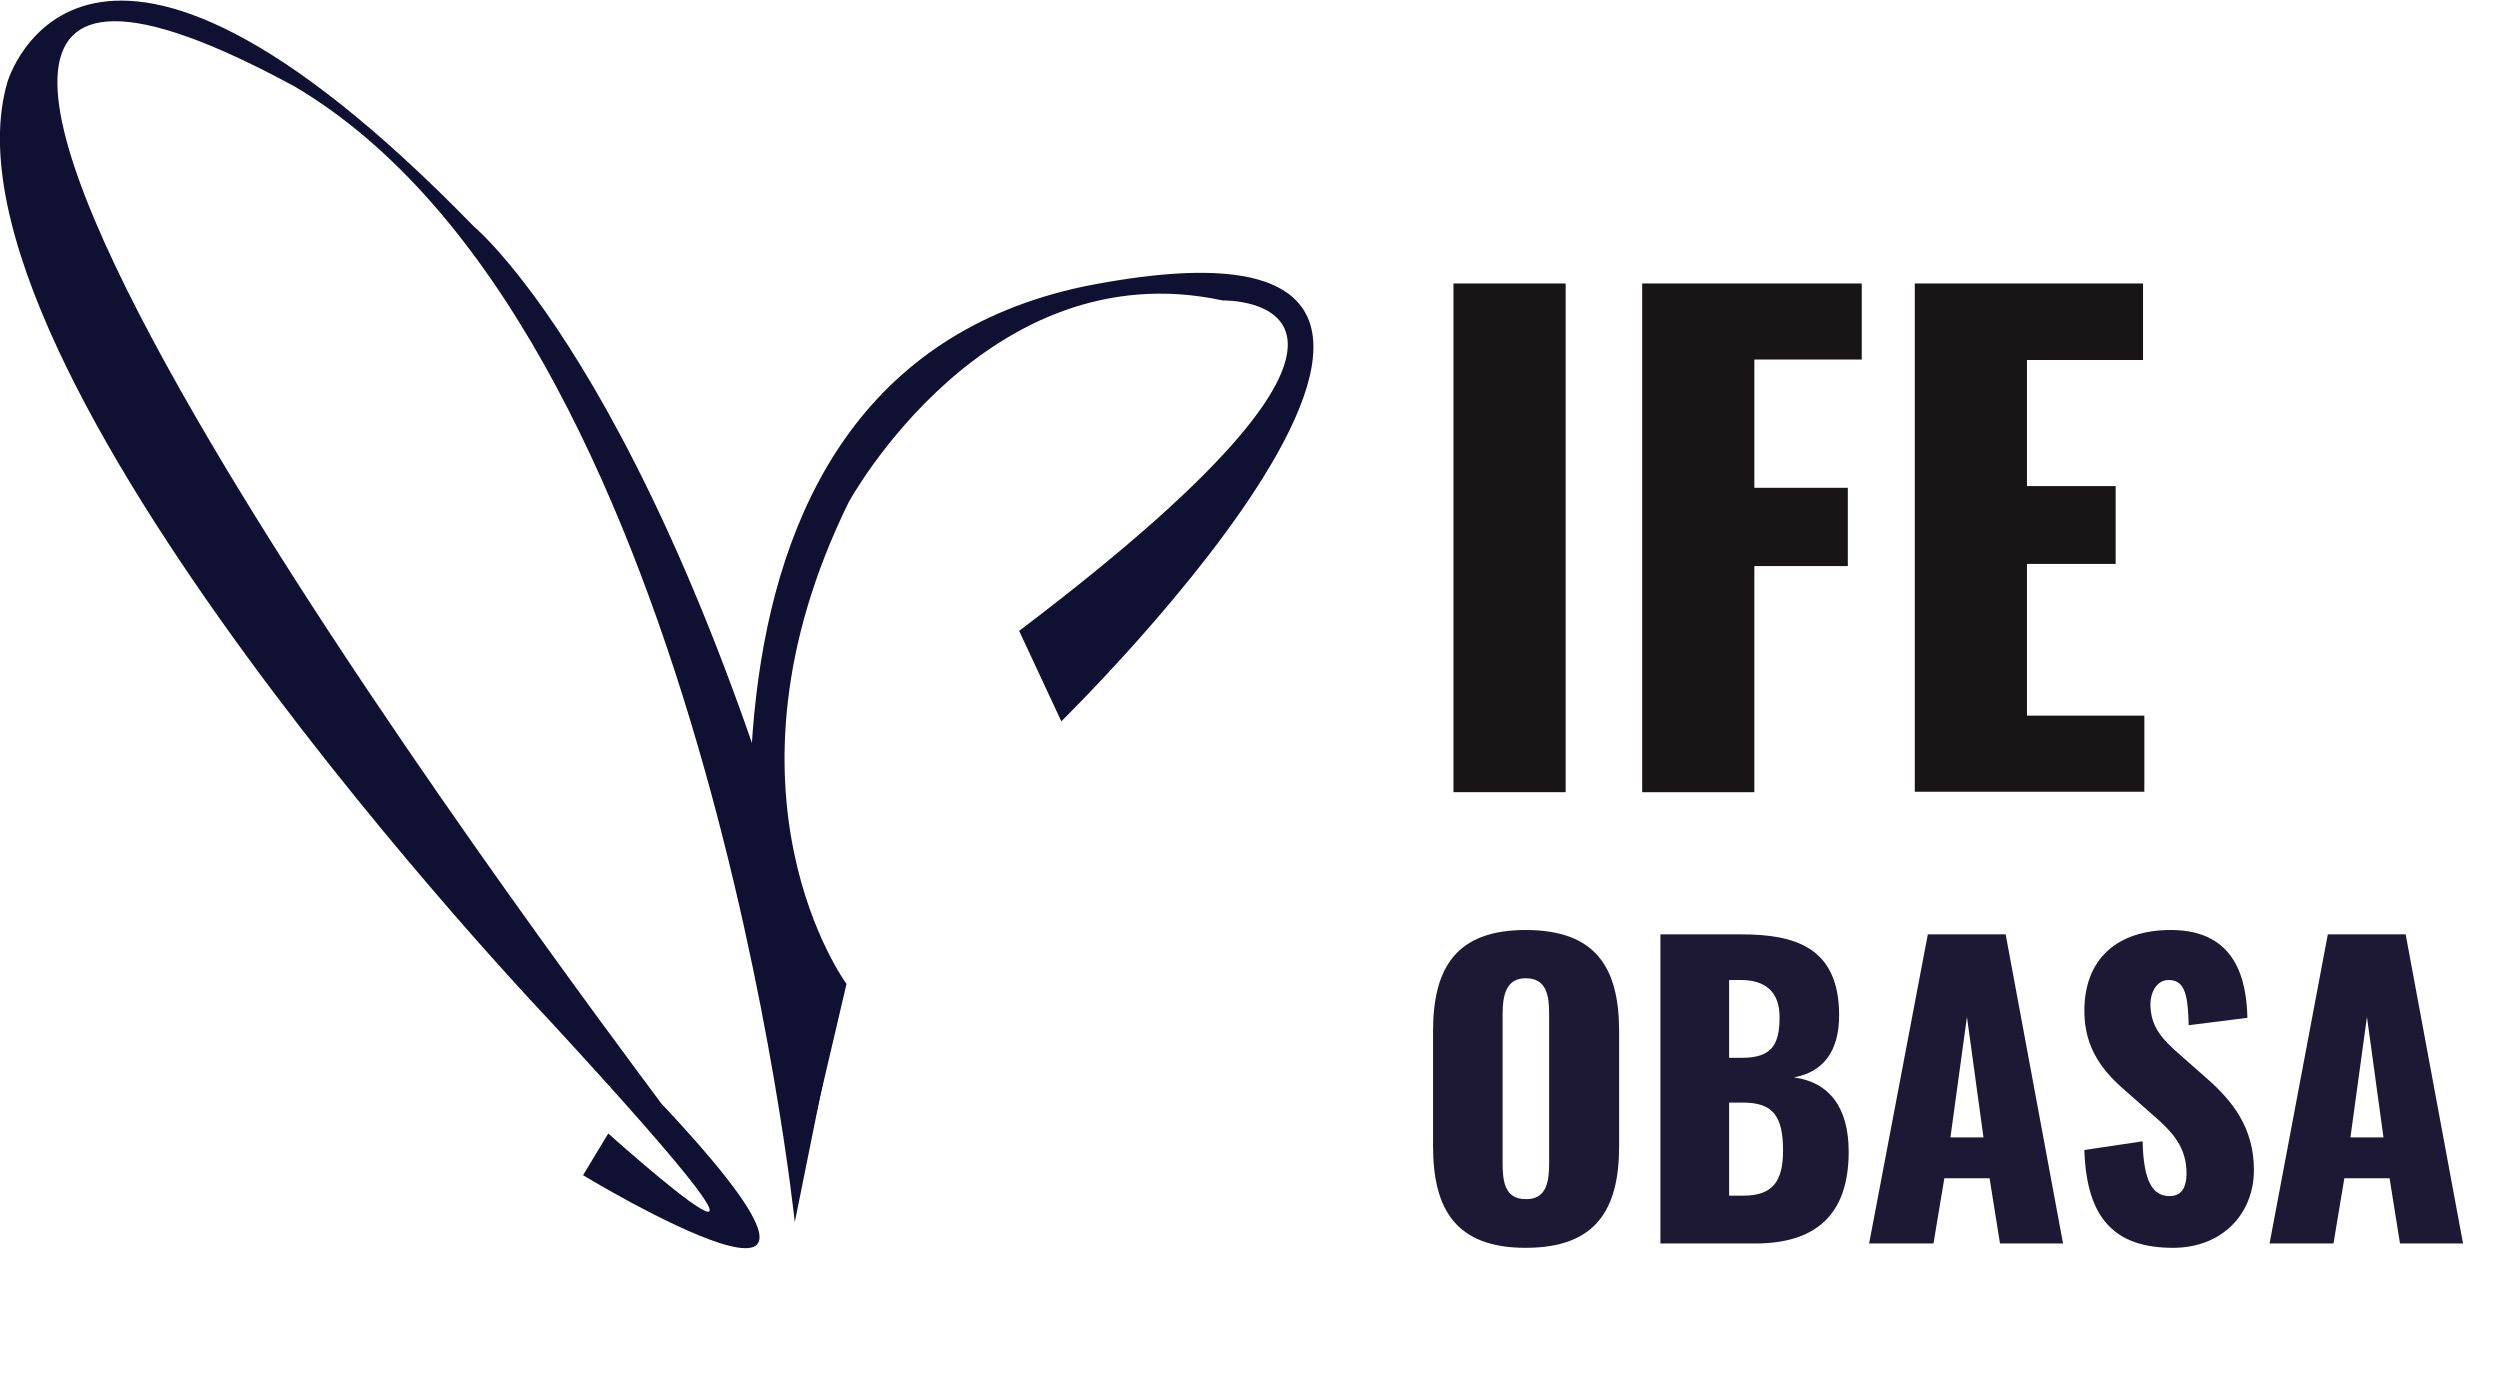<?xml version="1.0" encoding="utf-8"?>
<!-- Generator: Adobe Illustrator 23.1.0, SVG Export Plug-In . SVG Version: 6.00 Build 0)  -->
<svg version="1.1" id="Logo" xmlns="http://www.w3.org/2000/svg" xmlns:xlink="http://www.w3.org/1999/xlink" x="0px" y="0px"
	 viewBox="0 0 575 317.3" style="enable-background:new 0 0 575 317.3;" xml:space="preserve">
<style type="text/css">
	.st0{fill:#101132;}
	.st1{fill:#171516;}
	.st2{fill:#1D1934;}
</style>
<g id="SYMBOL">
	<path id="Symbol_Path_2_" class="st0" d="M182.8,281.1c0,0-21.4-206.2-115.2-261.3c-153.8-83.3,65.4,208.2,84.5,234
		c59.8,63.6-18,16.5-18,16.5l5.8-9.6c0,0,60.7,54.5-13.7-26.2c0,0-143.4-150.6-124.5-215.6c0,0,17.2-59.4,107.3,33.2
		c0,0,45.9,37.9,83.1,182.9"/>
	<path id="Symbol_Path_1_" class="st0" d="M194.7,226.3c0,0-32.4-43.8,0.5-110.8c0,0,31.6-58.1,86-46.4c0,0,55.4-1.3-46.8,76
		l9.7,20.8c0,0,127-124.3,5.1-100C147.4,87.5,172,226.7,183.9,272.4"/>
</g>
<g id="WORDMARK">
	<g id="IFE">
		<g>
			<path class="st1" d="M334.3,65.2h25.8v117h-25.8V65.2z"/>
			<path class="st1" d="M377.7,65.2h50.5v17.5h-24.7v29.5H425v18h-21.5v52h-25.8V65.2z"/>
			<path class="st1" d="M440.3,65.2h52.6v17.6h-26.7v29h20.4v17.9h-20.4v34.9h27v17.5h-52.8V65.2H440.3z"/>
		</g>
	</g>
	<g id="OBASA">
		<path class="st2" d="M329.6,263.6v-26.4c0-14.7,5.4-23.3,21.3-23.3c16.1,0,21.5,8.6,21.5,23.3v26.4c0,14.7-5.4,23.4-21.5,23.4
			C334.9,287,329.6,278.2,329.6,263.6z M356.3,267.5v-34.2c0-4.2-0.5-8.3-5.4-8.3c-4.6,0-5.3,4.1-5.3,8.3v34.2c0,4,0.4,8.3,5.3,8.3
			C355.8,275.9,356.3,271.6,356.3,267.5z"/>
		<path class="st2" d="M381.9,214.9h18.5c12.2,0,22.6,2.8,22.6,18.6c0,8.6-3.9,13.1-10.4,14.3c8.2,1.1,12.6,7,12.6,17.1
			c0,14.7-7.8,21.1-21.5,21.1h-21.8L381.9,214.9L381.9,214.9z M400.7,243.3c7.1,0,8.6-3.4,8.6-9.4c0-5.6-3.1-8.5-8.9-8.5h-2.7v17.9
			H400.7z M401,275c6.9,0,9.1-3.5,9.1-10.4c0-8-2.4-11-9.2-11h-3.2V275H401z"/>
		<path class="st2" d="M443.4,214.9h17.9l13.2,71.1H460l-2.4-15h-10.4l-2.5,15h-14.8L443.4,214.9z M456.2,261.6l-3.8-27.7l-3.8,27.7
			H456.2z"/>
		<path class="st2" d="M479.4,264.5l13.4-2c0.2,9.2,2.3,12.6,6.2,12.6c3.2,0,3.9-2.7,3.9-5.2c0-5.9-3-9.4-7.8-13.5L489,251
			c-5.4-4.6-9.6-9.9-9.6-18.5c0-12,7.6-18.6,19.9-18.6c15.2,0,17.4,11.8,17.6,20.2l-13.5,1.7c-0.2-6.3-0.6-10.4-4.6-10.4
			c-2.9,0-4.2,3.1-4.2,5.5c0,5.3,2.7,8.1,6.8,11.7l5.9,5.2c6.1,5.3,11.1,11.5,11.1,21.3c0,10.1-7.3,17.9-18.6,17.9
			C486.4,287,479.9,280.3,479.4,264.5z"/>
		<path class="st2" d="M535.4,214.9h17.9l13.2,71.1H552l-2.4-15h-10.4l-2.5,15H522L535.4,214.9z M548.2,261.6l-3.8-27.7l-3.8,27.7
			H548.2z"/>
	</g>
</g>
</svg>
